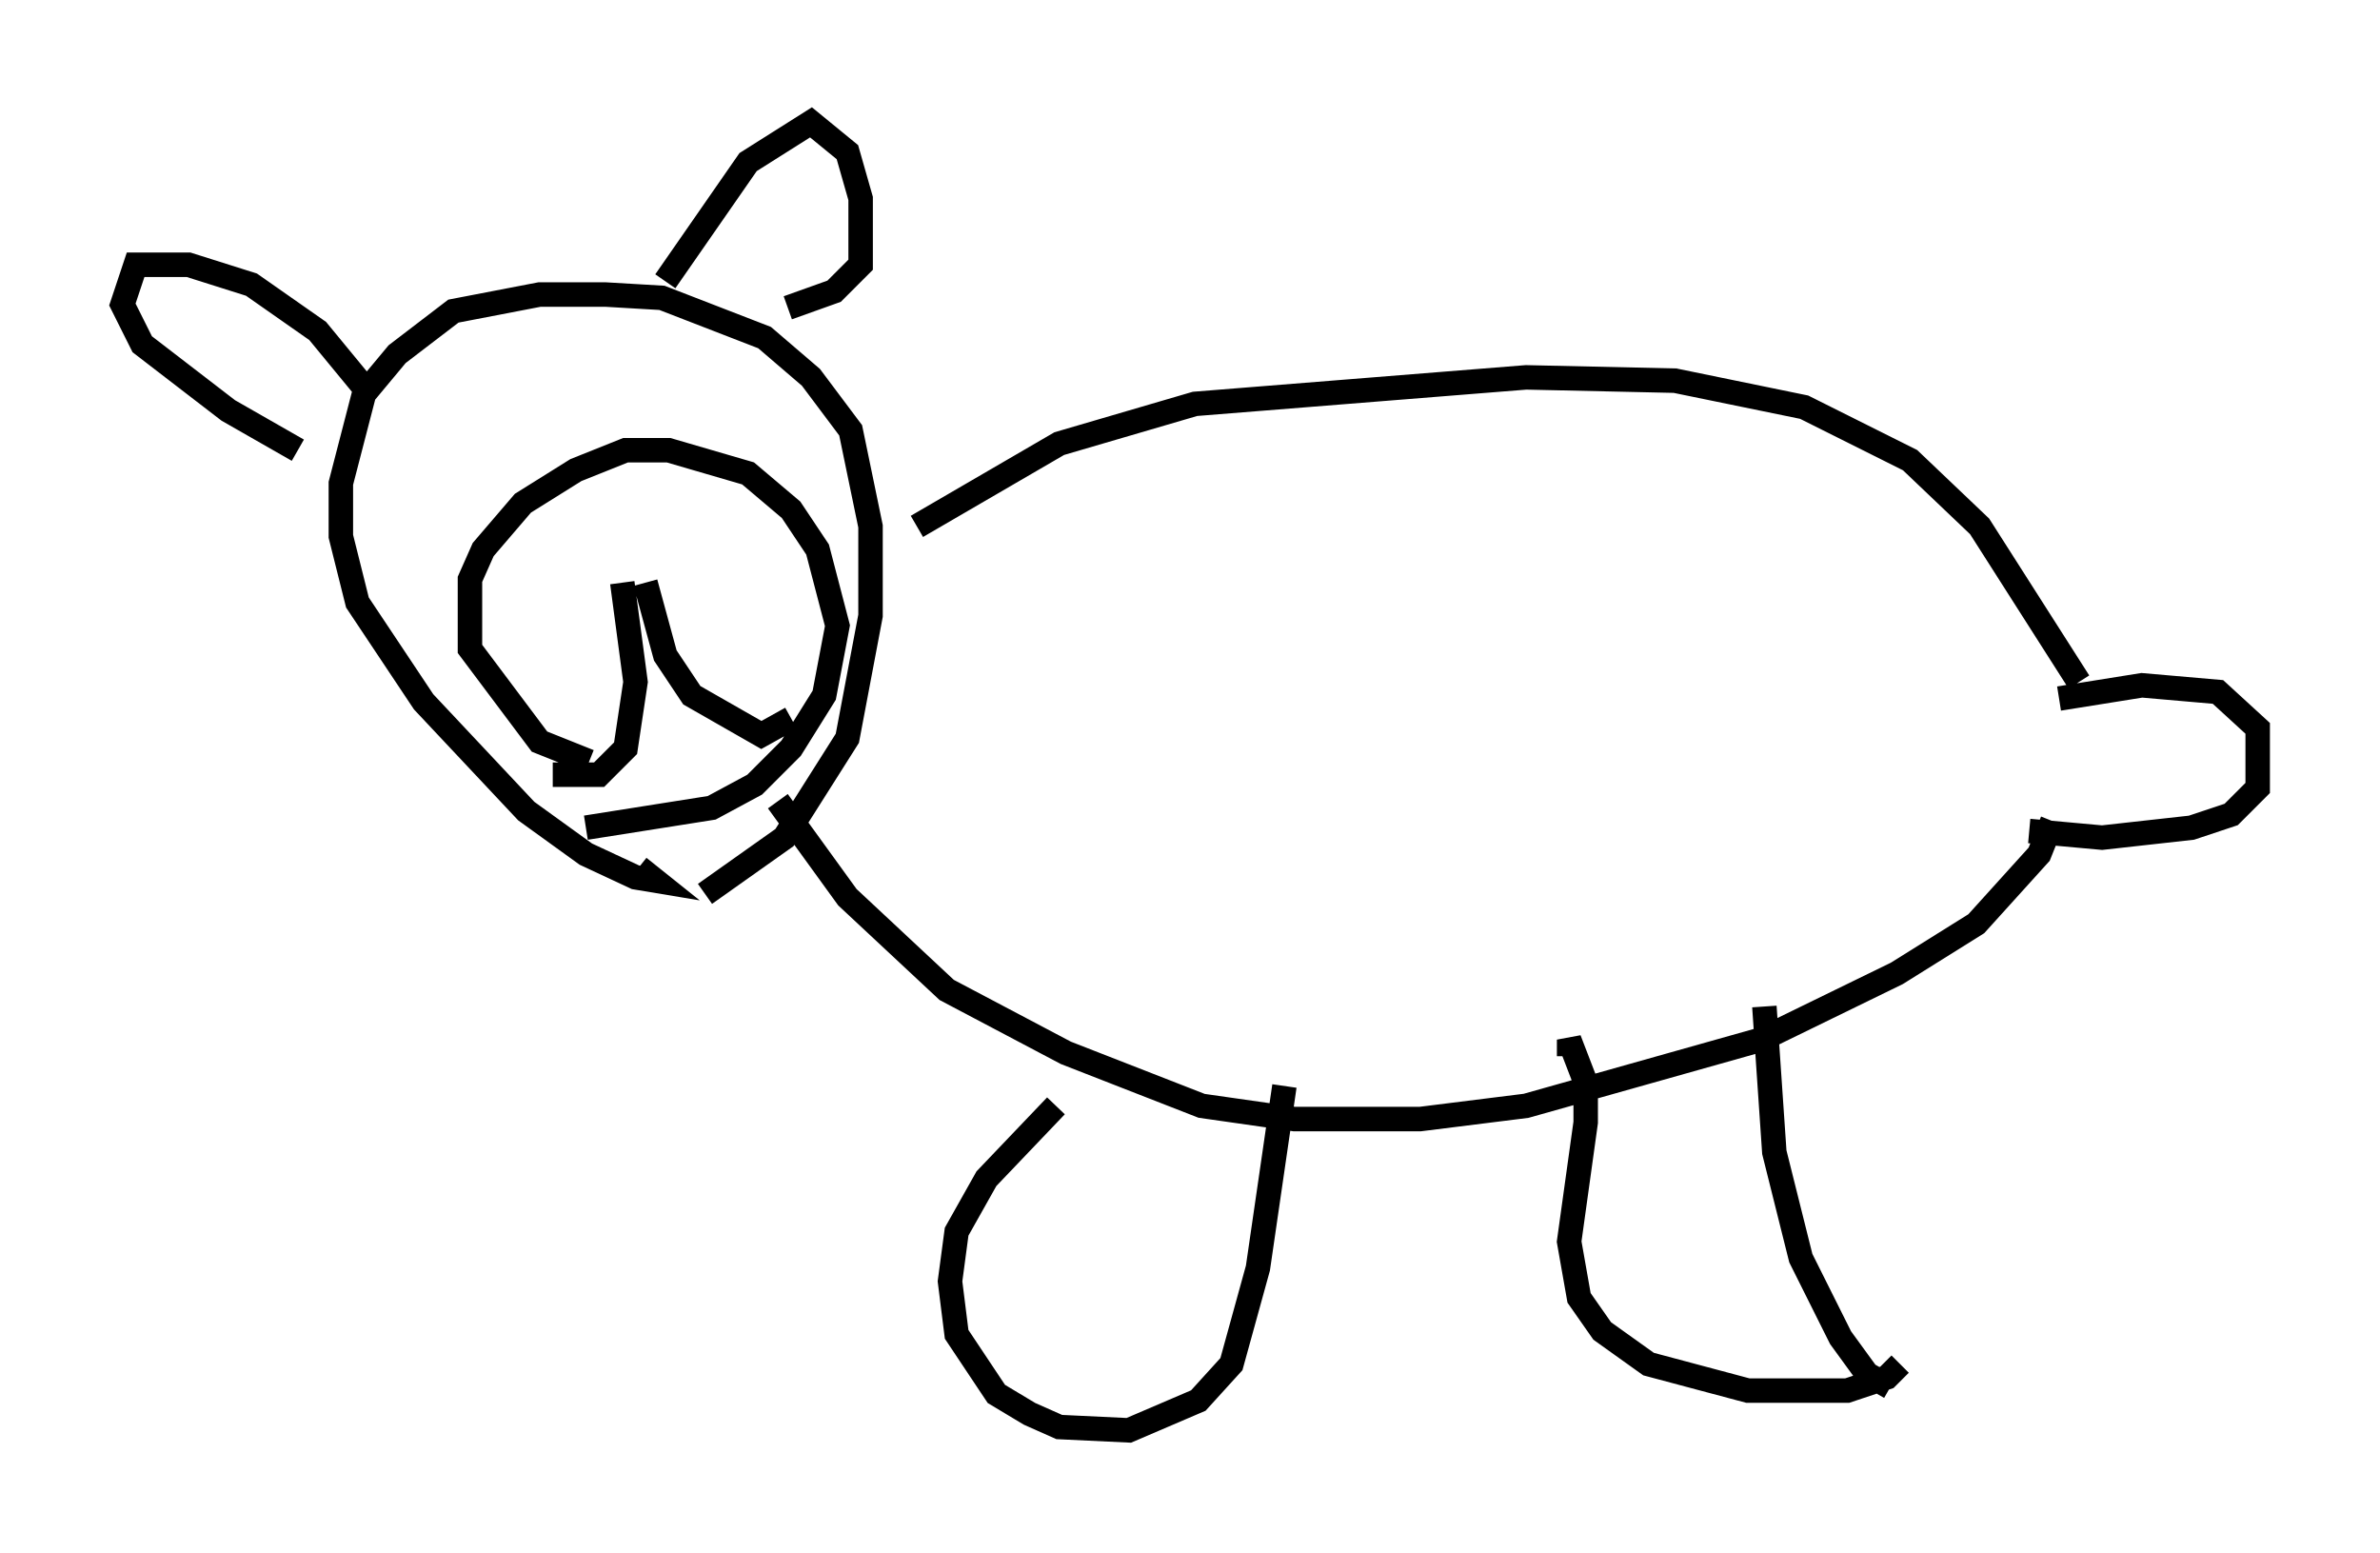 <?xml version="1.0" encoding="utf-8" ?>
<svg baseProfile="full" height="63.45" version="1.1" width="97.279" xmlns="http://www.w3.org/2000/svg" xmlns:ev="http://www.w3.org/2001/xml-events" xmlns:xlink="http://www.w3.org/1999/xlink"><defs /><rect fill="white" height="63.45" width="97.279" x="0" y="0" /><path d="M26.921, 37.341 m1.894, -0.812 l3.248, -2.3 2.571, -4.059 l0.947, -5.007 0.0, -3.654 l-0.812, -3.924 -1.624, -2.165 l-1.894, -1.624 -4.195, -1.624 l-2.3, -0.135 -2.706, 0.0 l-3.518, 0.677 -2.3, 1.759 l-1.353, 1.624 -0.947, 3.654 l0.0, 2.165 0.677, 2.706 l2.706, 4.059 4.195, 4.465 l2.436, 1.759 2.03, 0.947 l0.812, 0.135 -0.677, -0.541 m1.083, -23.951 l3.383, -4.871 2.571, -1.624 l1.488, 1.218 0.541, 1.894 l0.0, 2.165 0.0, 0.541 l-1.083, 1.083 -1.894, 0.677 m-17.321, 3.248 l-1.894, -2.3 -2.706, -1.894 l-2.571, -0.812 -2.165, 0.0 l-0.541, 1.624 0.812, 1.624 l3.518, 2.706 2.842, 1.624 m13.261, 5.413 l0.541, 4.059 -0.406, 2.706 l-1.083, 1.083 -1.894, 0.0 m3.789, -7.848 l0.812, 2.977 1.083, 1.624 l2.842, 1.624 1.218, -0.677 m-8.39, 4.465 l5.142, -0.812 1.759, -0.947 l1.488, -1.488 1.353, -2.165 l0.541, -2.842 -0.812, -3.112 l-1.083, -1.624 -1.759, -1.488 l-3.248, -0.947 -1.759, 0.0 l-2.03, 0.812 -2.165, 1.353 l-1.624, 1.894 -0.541, 1.218 l0.0, 2.842 2.842, 3.789 l2.03, 0.812 m13.396, -9.607 l5.819, -3.383 5.548, -1.624 l13.532, -1.083 6.089, 0.135 l5.277, 1.083 4.33, 2.165 l2.842, 2.706 4.059, 6.36 m-53.179, 4.871 l2.842, 3.924 4.059, 3.789 l4.871, 2.571 5.548, 2.165 l3.789, 0.541 5.142, 0.0 l4.33, -0.541 9.607, -2.706 l5.548, -2.706 3.248, -2.03 l2.571, -2.842 0.541, -1.353 m0.271, -5.007 l3.383, -0.541 3.112, 0.271 l1.624, 1.488 0.0, 2.436 l-1.083, 1.083 -1.624, 0.541 l-3.654, 0.406 -2.977, -0.271 m-10.825, 7.172 l0.406, 5.954 1.083, 4.33 l1.624, 3.248 1.083, 1.488 l0.947, 0.541 m0.406, -0.947 l-0.541, 0.541 -1.624, 0.541 l-4.059, 0.0 -4.059, -1.083 l-1.894, -1.353 -0.947, -1.353 l-0.406, -2.3 0.677, -4.871 l0.0, -1.624 -0.677, -1.759 l0.0, 0.677 m-11.637, 1.218 l-1.083, 7.442 -1.083, 3.924 l-1.353, 1.488 -2.842, 1.218 l-2.842, -0.135 -1.218, -0.541 l-1.353, -0.812 -1.624, -2.436 l-0.271, -2.165 0.271, -2.03 l1.218, -2.165 2.842, -2.977 " fill="none" stroke="black" stroke-width="1" /></svg>